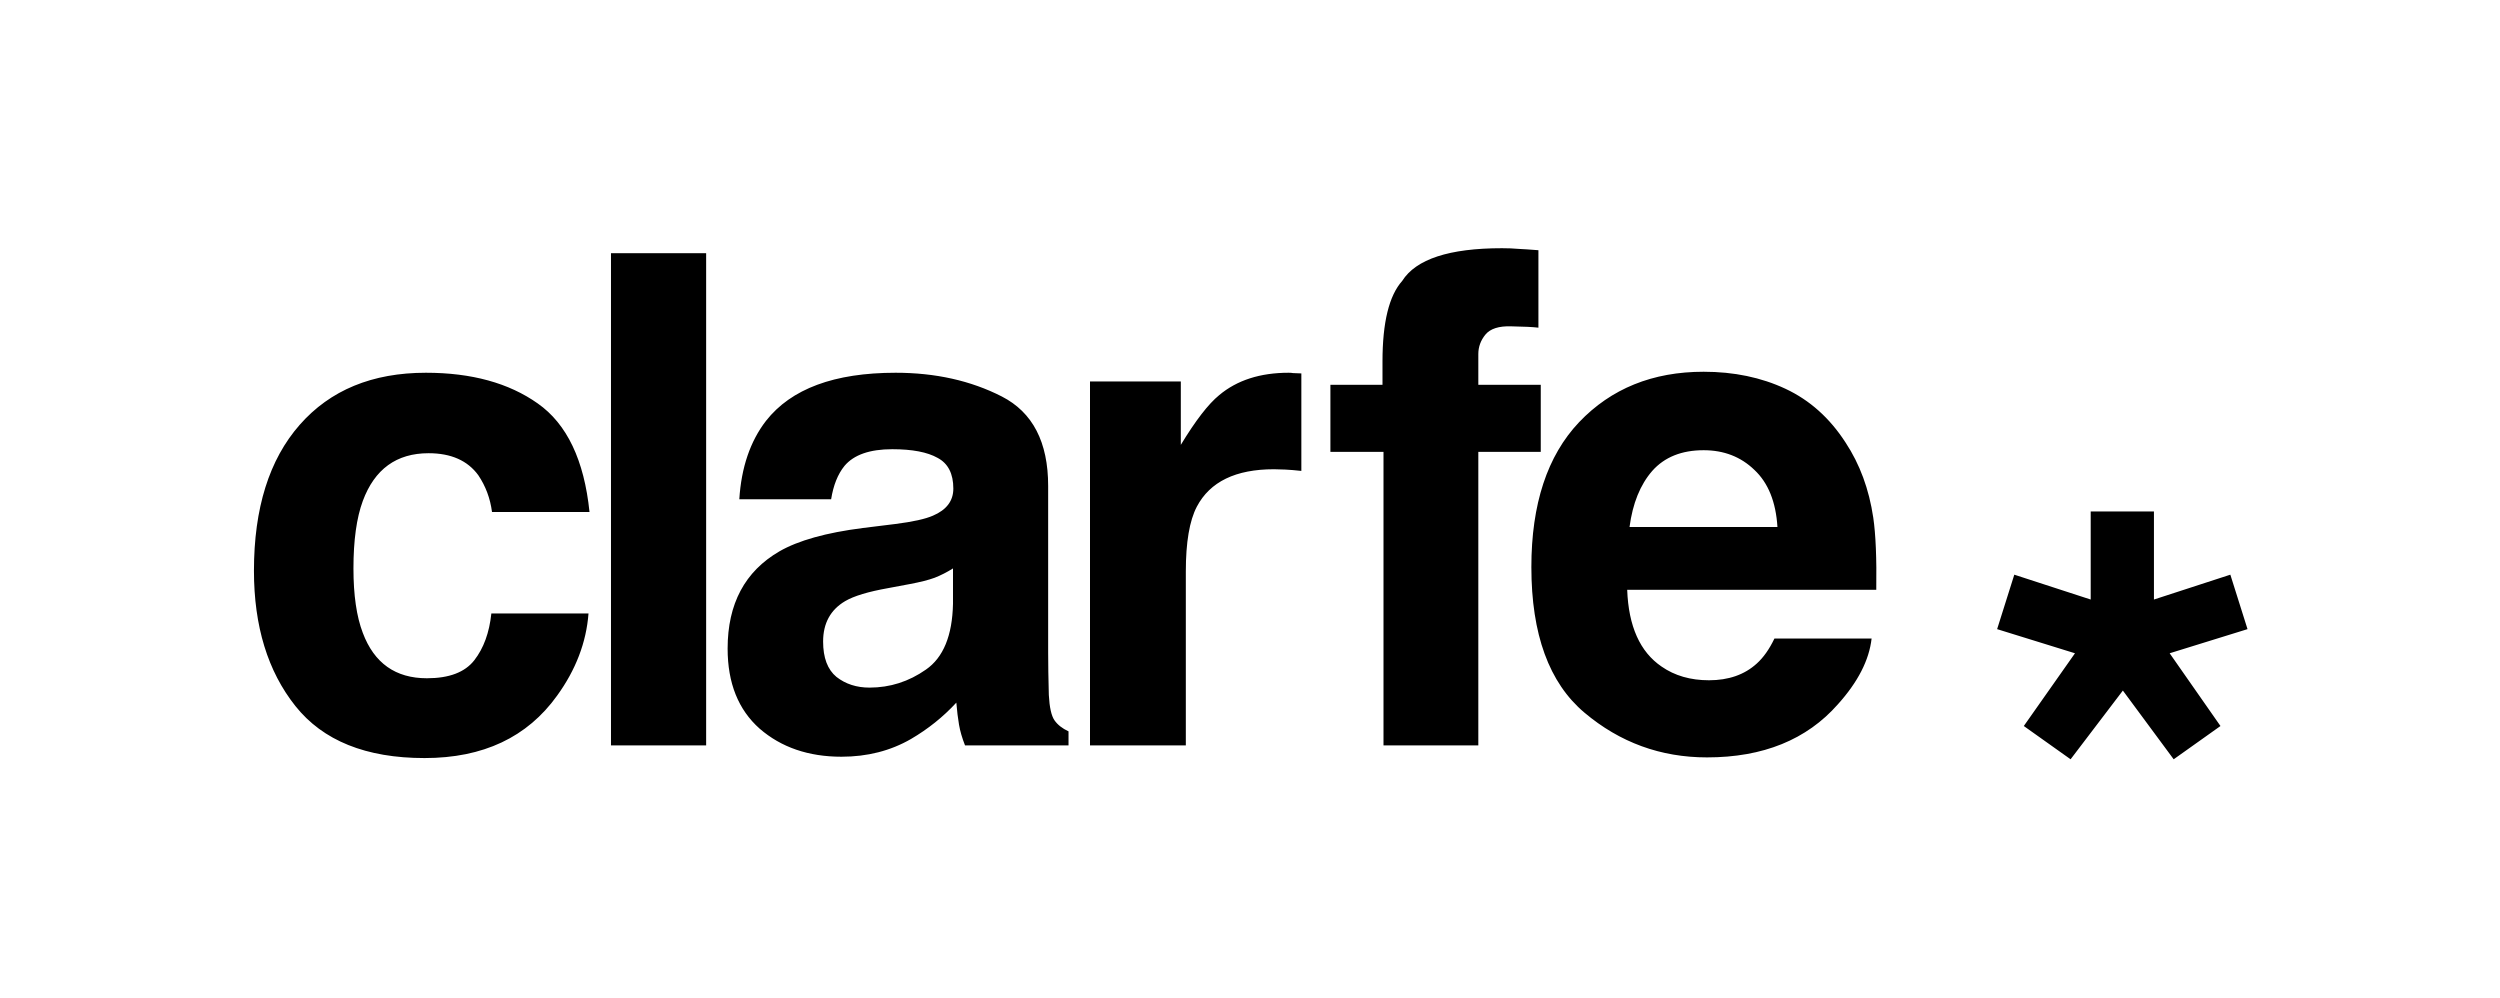 <?xml version="1.0" encoding="UTF-8" standalone="no"?>
<!-- Created with Inkscape (http://www.inkscape.org/) -->

<svg
   width="3291px"
   height="1314px"
   viewBox="0 0 3291 1314"
   version="1.1"
   id="SVGRoot"
   sodipodi:docname="CLARFEStudio_Logotipo.svg"
   inkscape:export-filename="..\Negativo\CLARFEStudio_Logotipo_Negativo.png"
   inkscape:export-xdpi="96"
   inkscape:export-ydpi="96"
   inkscape:version="1.2.2 (732a01da63, 2022-12-09)"
   xmlns:inkscape="http://www.inkscape.org/namespaces/inkscape"
   xmlns:sodipodi="http://sodipodi.sourceforge.net/DTD/sodipodi-0.dtd"
   xmlns="http://www.w3.org/2000/svg"
   xmlns:svg="http://www.w3.org/2000/svg">
  <sodipodi:namedview
     id="namedview2662"
     pagecolor="#ffffff"
     bordercolor="#000000"
     borderopacity="0.25"
     inkscape:showpageshadow="2"
     inkscape:pageopacity="0.0"
     inkscape:pagecheckerboard="0"
     inkscape:deskcolor="#d1d1d1"
     inkscape:document-units="px"
     showgrid="false"
     inkscape:zoom="0.16535615"
     inkscape:cx="547.30351"
     inkscape:cy="220.73567"
     inkscape:window-width="1366"
     inkscape:window-height="706"
     inkscape:window-x="-8"
     inkscape:window-y="-8"
     inkscape:window-maximized="1"
     inkscape:current-layer="g2544"
     showguides="true" />
  <defs
     id="defs2657" />
  <g
     inkscape:label="Camada 1"
     inkscape:groupmode="layer"
     id="layer1">
    <g
       id="g2816"
       style="font-weight:bold;font-size:4937.29px;line-height:1;font-family:'Helvetica Neue';-inkscape-font-specification:'Helvetica Neue Bold';stroke-width:51.43;fill:#000000"
       transform="matrix(0.204,0,0,0.204,2126.308,1485.068)">
      <g
         id="g2544"
         transform="translate(0,-2347.408)"
         style="fill:#000000">
        <g
           id="g3219">
          <path
             id="path2354"
             style="font-family:Helvetica;-inkscape-font-specification:'Helvetica Bold';fill:#000000;stroke-width:45.964"
             d="M -730.603 -3330.649 C -1071.025 -3330.649 -1285.756 -3260.266 -1374.812 -3119.5 C -1459.559 -3024.699 -1501.935 -2851.622 -1501.935 -2600.255 L -1501.935 -2449.435 L -1838.047 -2449.435 L -1838.047 -2016.364 L -1495.468 -2016.364 L -1495.468 -122.486 L -883.572 -122.486 L -883.572 -2016.364 L -480.665 -2016.364 L -480.665 -2449.435 L -883.572 -2449.435 L -883.572 -2647.65 C -883.572 -2693.614 -868.49 -2735.268 -838.326 -2772.614 C -806.725 -2811.396 -750.712 -2829.358 -670.274 -2826.485 C -588.401 -2825.049 -530.22 -2822.169 -495.747 -2817.86 L -495.747 -3317.725 C -550.33 -3322.034 -593.428 -3324.905 -625.028 -3326.341 C -656.629 -3329.214 -691.82 -3330.649 -730.603 -3330.649 z M -6480.424 -3298.335 L -6480.424 -122.486 L -5866.369 -122.486 L -5866.369 -3298.335 L -6480.424 -3298.335 z M 570.511 -2533.46 C 241.579 -2533.46 -26.315 -2425.016 -233.154 -2208.122 C -438.556 -1991.229 -541.251 -1679.533 -541.251 -1273.037 C -541.251 -839.25 -427.057 -526.11 -198.672 -333.635 C 29.712 -141.159 293.282 -44.927 592.049 -44.927 C 954.018 -44.927 1235.549 -159.121 1436.643 -387.506 C 1565.917 -531.144 1638.457 -672.622 1654.257 -811.951 L 1027.279 -811.951 C 994.242 -743.005 956.171 -689.139 913.08 -650.357 C 834.079 -578.538 731.384 -542.634 604.982 -542.634 C 485.763 -542.634 383.781 -572.076 299.034 -630.967 C 159.705 -725.768 85.73 -890.958 77.112 -1126.525 L 1684.421 -1126.525 C 1687.294 -1329.055 1680.832 -1484.18 1665.032 -1591.909 C 1637.74 -1775.765 1578.125 -1937.363 1486.196 -2076.692 C 1384.213 -2234.694 1254.947 -2350.323 1098.381 -2423.578 C 941.816 -2496.834 765.859 -2533.46 570.511 -2533.46 z M -7674.75 -2526.994 C -8020.918 -2526.994 -8292.395 -2414.957 -8489.179 -2190.882 C -8685.963 -1966.806 -8784.353 -1652.953 -8784.353 -1249.33 C -8784.353 -891.671 -8695.296 -600.807 -8517.184 -376.732 C -8339.073 -152.656 -8061.134 -40.619 -7683.365 -40.619 C -7305.597 -40.619 -7020.473 -174.923 -6827.998 -443.526 C -6707.342 -610.146 -6639.839 -786.816 -6625.475 -973.546 L -7252.453 -973.546 C -7265.381 -850.017 -7302.007 -749.47 -7362.335 -671.905 C -7422.663 -594.341 -7524.645 -555.557 -7668.283 -555.557 C -7870.813 -555.557 -8008.709 -653.234 -8081.965 -848.582 C -8122.183 -953.438 -8142.293 -1092.046 -8142.293 -1264.412 C -8142.293 -1445.396 -8122.183 -1590.476 -8081.965 -1699.641 C -8005.836 -1905.044 -7864.348 -2007.748 -7657.509 -2007.748 C -7512.435 -2007.748 -7405.425 -1960.345 -7336.479 -1865.544 C -7289.078 -1795.161 -7259.637 -1716.158 -7248.146 -1628.539 L -6619.009 -1628.539 C -6653.482 -1963.216 -6764.796 -2196.631 -6952.962 -2328.778 C -7139.692 -2460.926 -7380.292 -2526.994 -7674.75 -2526.994 z M -4644.038 -2526.994 C -5039.043 -2526.994 -5317.704 -2423.577 -5480.015 -2216.738 C -5581.998 -2084.591 -5639.447 -1915.818 -5652.374 -1710.416 L -5059.868 -1710.416 C -5045.504 -1800.908 -5016.775 -1872.726 -4973.684 -1925.872 C -4913.356 -1997.691 -4810.661 -2033.595 -4665.586 -2033.595 C -4536.312 -2033.595 -4438.635 -2014.93 -4372.561 -1977.584 C -4305.051 -1941.675 -4271.295 -1875.597 -4271.295 -1779.359 C -4271.295 -1700.358 -4315.106 -1642.187 -4402.725 -1604.841 C -4451.562 -1583.296 -4532.713 -1565.334 -4646.187 -1550.97 L -4855.186 -1525.124 C -5092.189 -1494.96 -5271.739 -1444.686 -5393.831 -1374.303 C -5616.47 -1245.029 -5727.784 -1036.028 -5727.784 -747.316 C -5727.784 -524.676 -5658.837 -352.312 -5520.944 -230.219 C -5381.615 -109.563 -5205.658 -49.235 -4993.073 -49.235 C -4826.453 -49.235 -4677.077 -87.296 -4544.93 -163.425 C -4434.329 -228.062 -4336.652 -306.352 -4251.905 -398.28 C -4247.596 -345.134 -4241.846 -297.73 -4234.665 -256.075 C -4227.483 -214.42 -4214.558 -169.887 -4195.885 -122.486 L -3527.968 -122.486 L -3527.968 -212.978 C -3568.187 -231.651 -3598.351 -255.353 -3618.461 -284.081 C -3638.57 -312.808 -3650.772 -367.396 -3655.081 -447.834 C -3657.954 -554.126 -3659.399 -644.618 -3659.399 -719.31 L -3659.399 -1796.6 C -3659.399 -2079.567 -3759.224 -2272.041 -3958.881 -2374.024 C -4158.538 -2476.008 -4386.926 -2526.994 -4644.038 -2526.994 z M -2107.412 -2526.994 C -2291.269 -2526.994 -2440.654 -2478.878 -2555.565 -2382.64 C -2625.948 -2325.185 -2708.533 -2218.175 -2803.334 -2061.61 L -2803.334 -2470.974 L -3389.384 -2470.974 L -3389.384 -122.486 L -2771.021 -122.486 L -2771.021 -1245.022 C -2771.021 -1433.188 -2747.319 -1572.519 -2699.919 -1663.011 C -2615.172 -1823.886 -2449.27 -1904.323 -2202.212 -1904.323 C -2183.539 -1904.323 -2159.125 -1903.61 -2128.961 -1902.174 C -2098.797 -1900.738 -2064.318 -1897.858 -2025.536 -1893.549 L -2025.536 -2522.686 C -2052.827 -2524.122 -2070.779 -2524.845 -2079.397 -2524.845 C -2086.579 -2526.281 -2095.921 -2526.994 -2107.412 -2526.994 z M 570.511 -2027.138 C 701.221 -2027.138 810.378 -1984.762 897.998 -1900.015 C 987.053 -1816.705 1036.614 -1693.892 1046.669 -1531.581 L 92.194 -1531.581 C 112.303 -1683.837 161.142 -1804.493 238.706 -1893.549 C 317.707 -1982.605 428.309 -2027.138 570.511 -2027.138 z M 3068.089 -1632.083 L 3068.089 -1063.589 L 2575.082 -1223.989 L 2464.216 -872.518 L 2966.66 -716.827 L 2636.413 -247.412 L 2938.349 -32.749 L 3275.675 -476.221 L 3603.563 -32.749 L 3905.499 -247.412 L 3577.611 -716.827 L 4080.055 -872.518 L 3969.19 -1223.989 L 3476.182 -1063.589 L 3476.182 -1632.083 L 3068.089 -1632.083 z M -4273.444 -1264.412 L -4273.444 -1036.033 C -4277.753 -830.63 -4335.934 -689.142 -4447.972 -611.577 C -4558.573 -534.013 -4679.942 -495.229 -4812.089 -495.229 C -4895.399 -495.229 -4966.505 -518.218 -5025.396 -564.182 C -5082.851 -611.583 -5111.58 -687.706 -5111.58 -792.562 C -5111.58 -910.345 -5064.177 -997.245 -4969.376 -1053.264 C -4913.357 -1086.301 -4820.707 -1114.317 -4691.433 -1137.299 L -4553.546 -1163.155 C -4484.599 -1176.083 -4430.734 -1189.72 -4391.951 -1204.084 C -4351.733 -1219.884 -4312.226 -1239.994 -4273.444 -1264.412 z " />
        </g>
      </g>
    </g>
  </g>
</svg>
